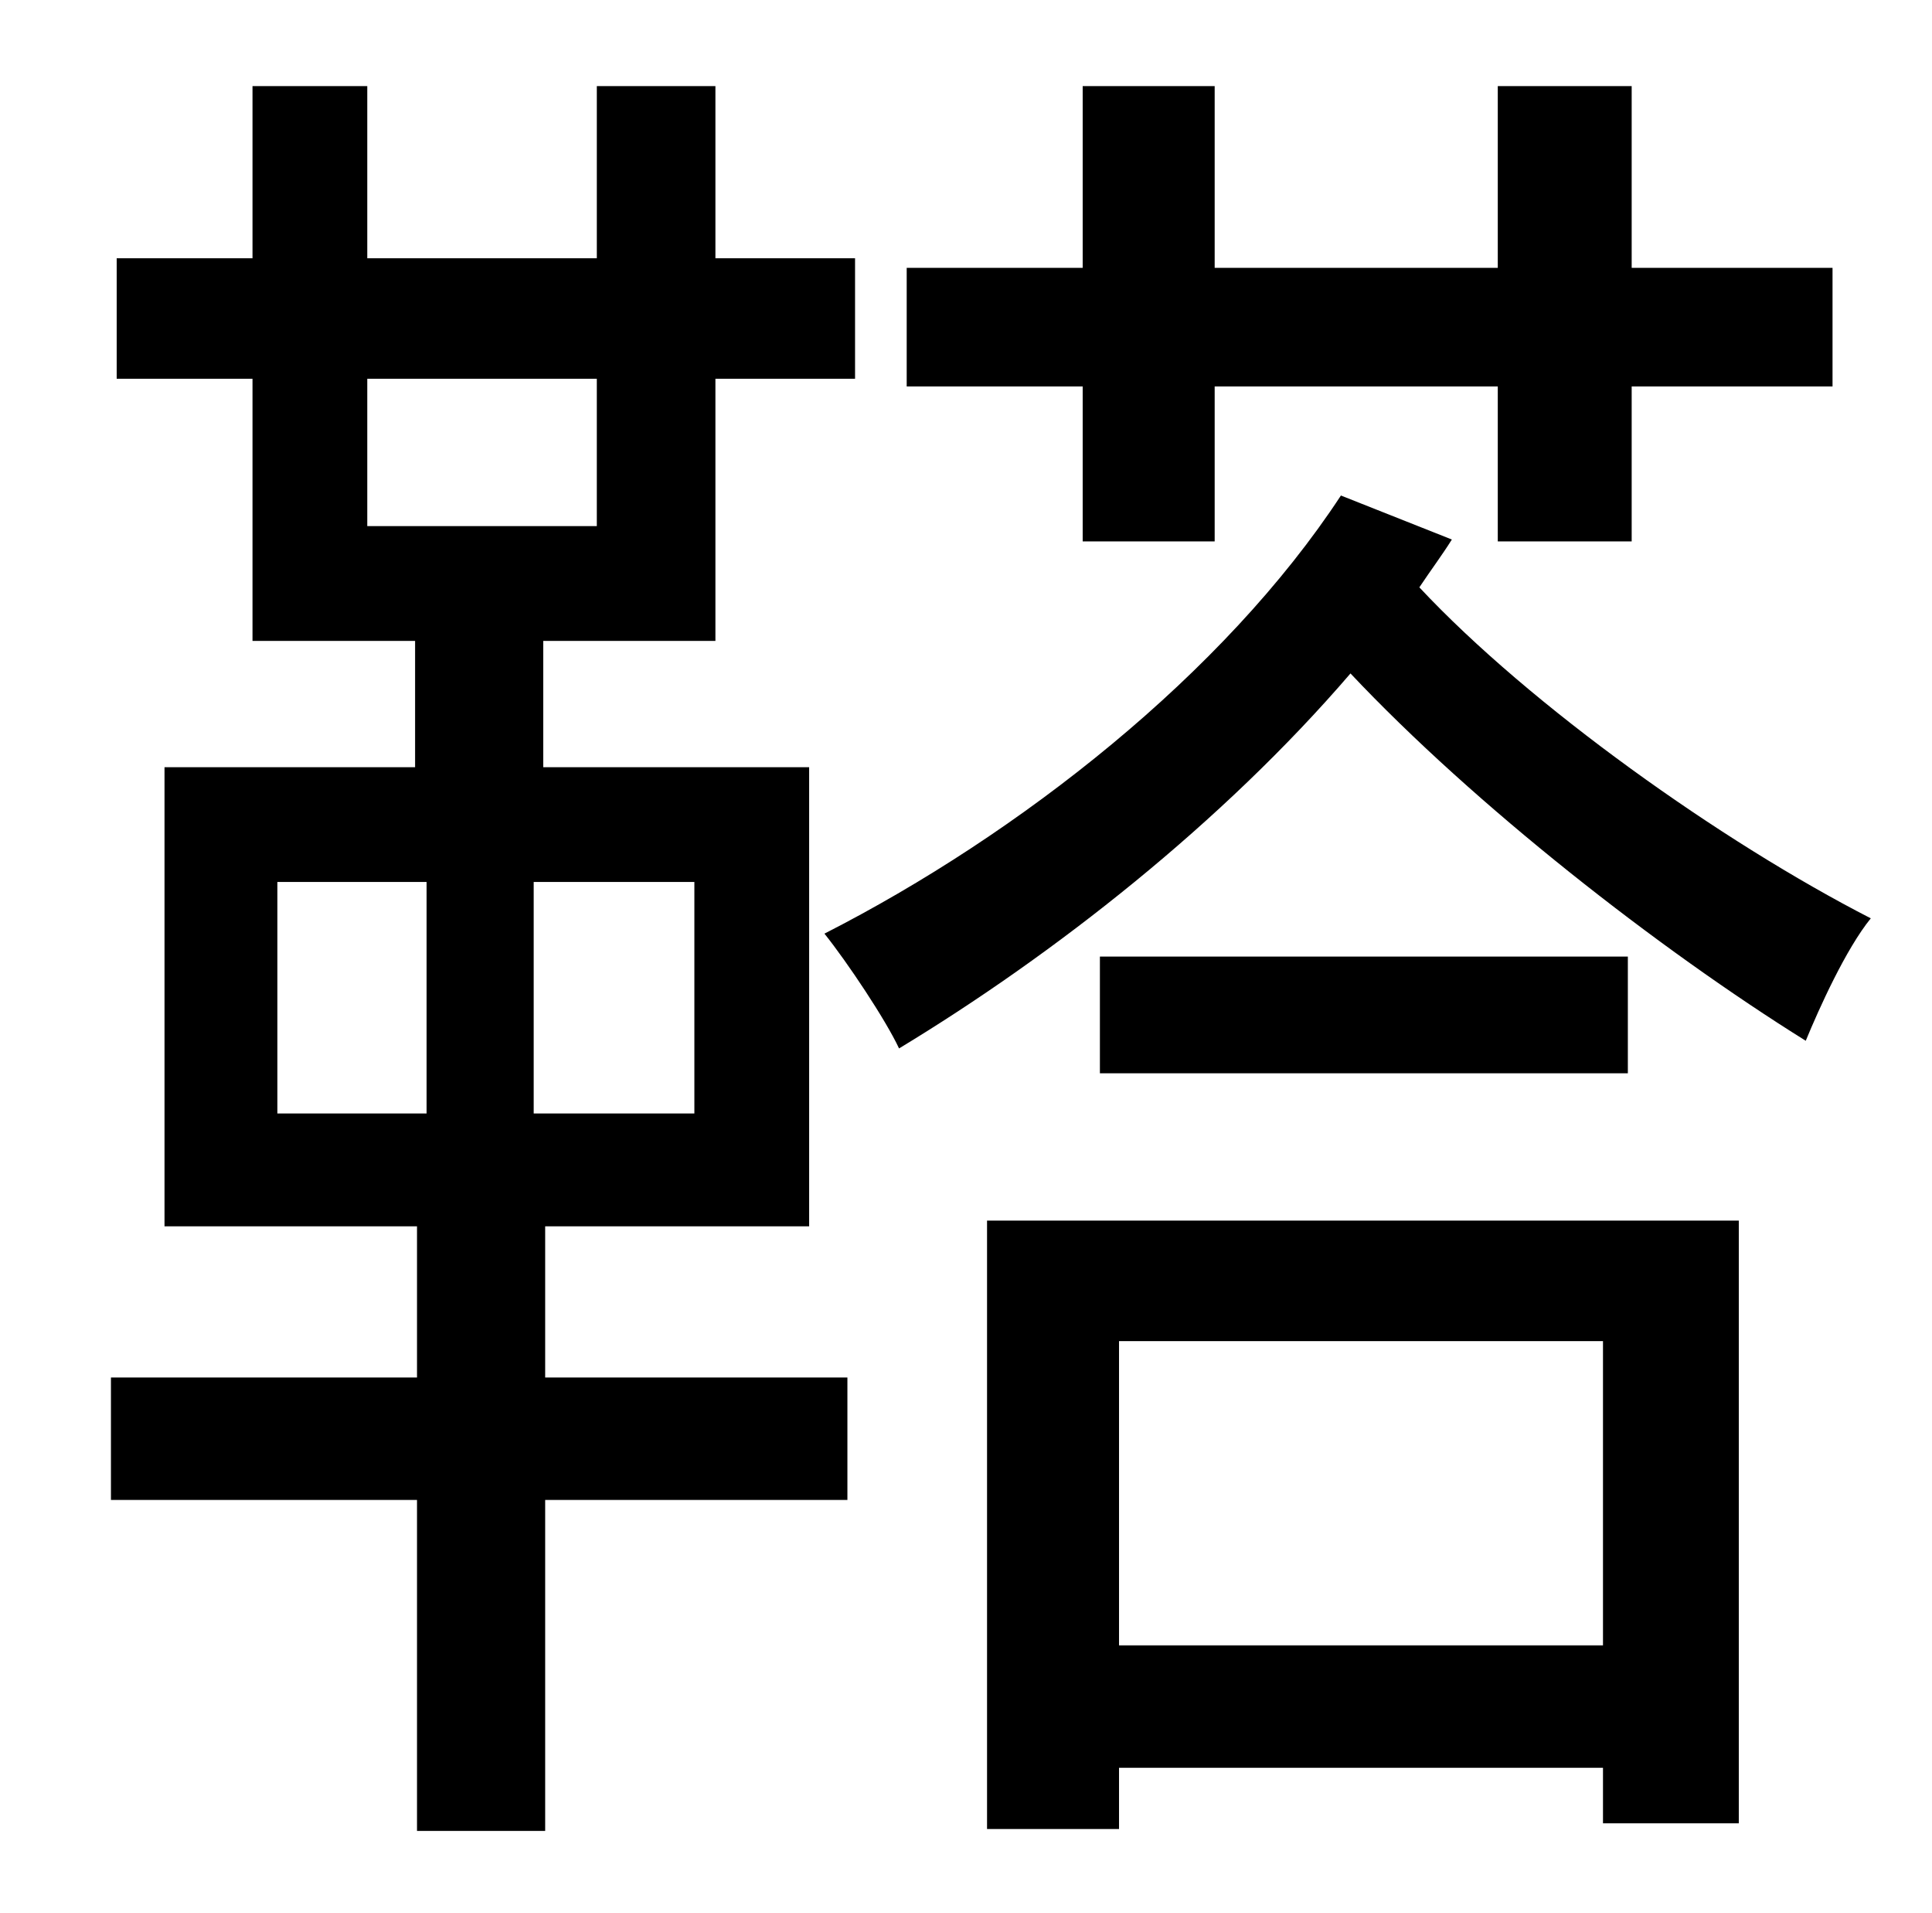 <?xml version="1.0" standalone="no"?>
<!DOCTYPE svg PUBLIC "-//W3C//DTD SVG 1.1//EN" "http://www.w3.org/Graphics/SVG/1.1/DTD/svg11.dtd" >
<svg xmlns="http://www.w3.org/2000/svg" xmlns:xlink="http://www.w3.org/1999/xlink" version="1.1" viewBox="-10 0 1010 1000">
   <path fill="currentColor"
d="M556 283v-81h-92v-62h92v-95h69v95h148v-95h70v95h105v62h-105v81h-70v-81h-148v81h-69zM135 461v121h78v-121h-78zM353 582v-121h-84v121h84zM182 198v77h120v-77h-120zM275 641v79h158v64h-158v173h-67v-173h-160v-64h160v-79h-132v-240h131v-66h-85v-137h-71v-63h71
v-90h60v90h120v-90h62v90h73v63h-73v137h-90v66h139v240h-138zM828 701h-253v159h253v-159zM506 956v-318h393v315h-71v-29h-253v32h-69zM565 500h276v61h-276v-61zM691 259l58 23c-5 8 -11 16 -17 25c58 62 158 133 236 173c-13 16 -27 47 -34 64
c-77 -48 -173 -123 -238 -192c-67 78 -155 147 -236 196c-7 -15 -27 -45 -39 -60c102 -52 209 -136 270 -229z" />
</svg>
